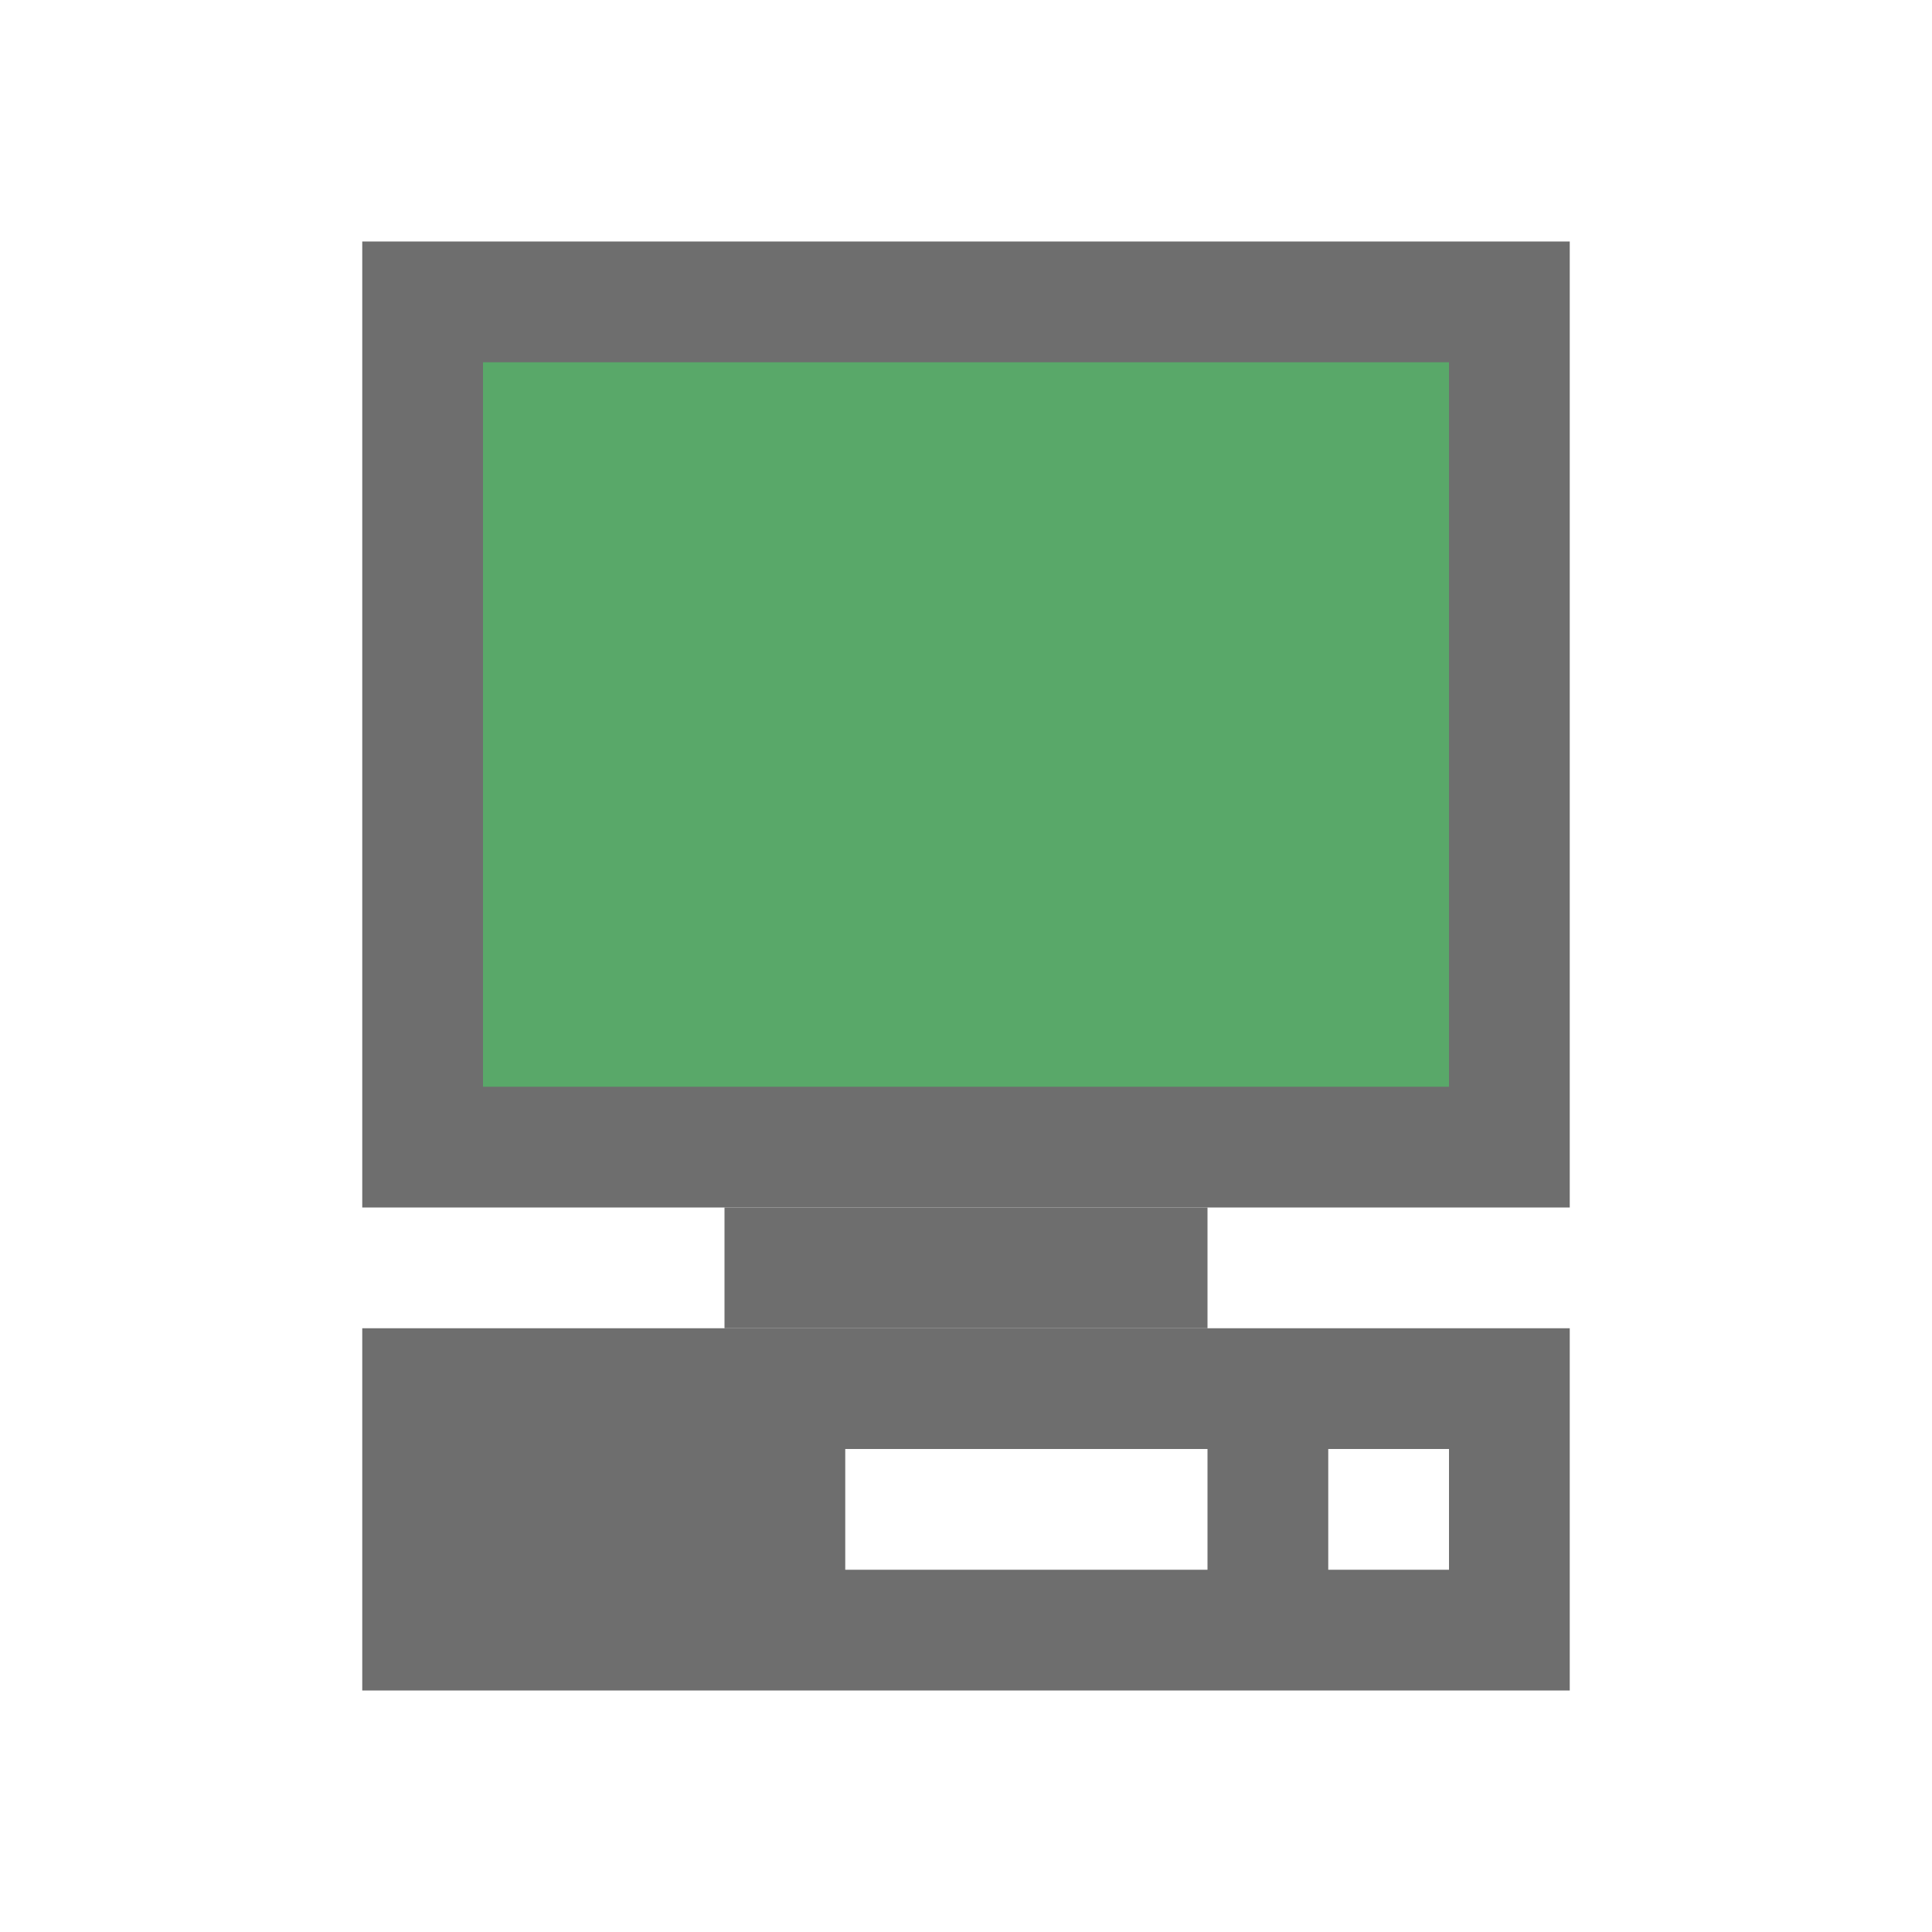 <?xml version="1.0" encoding="UTF-8" standalone="no"?>
<!DOCTYPE svg PUBLIC "-//W3C//DTD SVG 1.1//EN" "http://www.w3.org/Graphics/SVG/1.1/DTD/svg11.dtd">
<svg width="100%" height="100%" viewBox="0 0 16 16" version="1.1" xmlns="http://www.w3.org/2000/svg" xmlns:xlink="http://www.w3.org/1999/xlink" xml:space="preserve" xmlns:serif="http://www.serif.com/" style="fill-rule:evenodd;clip-rule:evenodd;stroke-linejoin:round;stroke-miterlimit:2;">
    <g transform="matrix(1,0,0,1,-95,0)">
        <g id="Server-Status---Connected" serif:id="Server Status - Connected" transform="matrix(1,0,0,1,95,0)">
            <rect x="0" y="0" width="16" height="16" style="fill:none;"/>
            <g transform="matrix(1,0,0,1,0,8)">
                <path d="M13,3L3,3L3,6L13,6L13,3ZM12,4L11,4L11,5L12,5L12,4ZM10,4L7,4L7,5L10,5L10,4Z" style="fill:rgb(110,110,110);"/>
            </g>
            <g transform="matrix(1,0,0,1,-57,0)">
                <rect x="60" y="2" width="10" height="8" style="fill:rgb(110,110,110);"/>
            </g>
            <g transform="matrix(1,0,0,1,-57,0)">
                <rect x="61" y="3" width="8" height="6" style="fill:rgb(89,168,105);"/>
            </g>
            <g transform="matrix(1.53081e-17,0.25,-4,2.44929e-16,46,-5.75)">
                <rect x="63" y="9" width="4" height="1" style="fill:rgb(110,110,110);"/>
            </g>
        </g>
    </g>
</svg>
